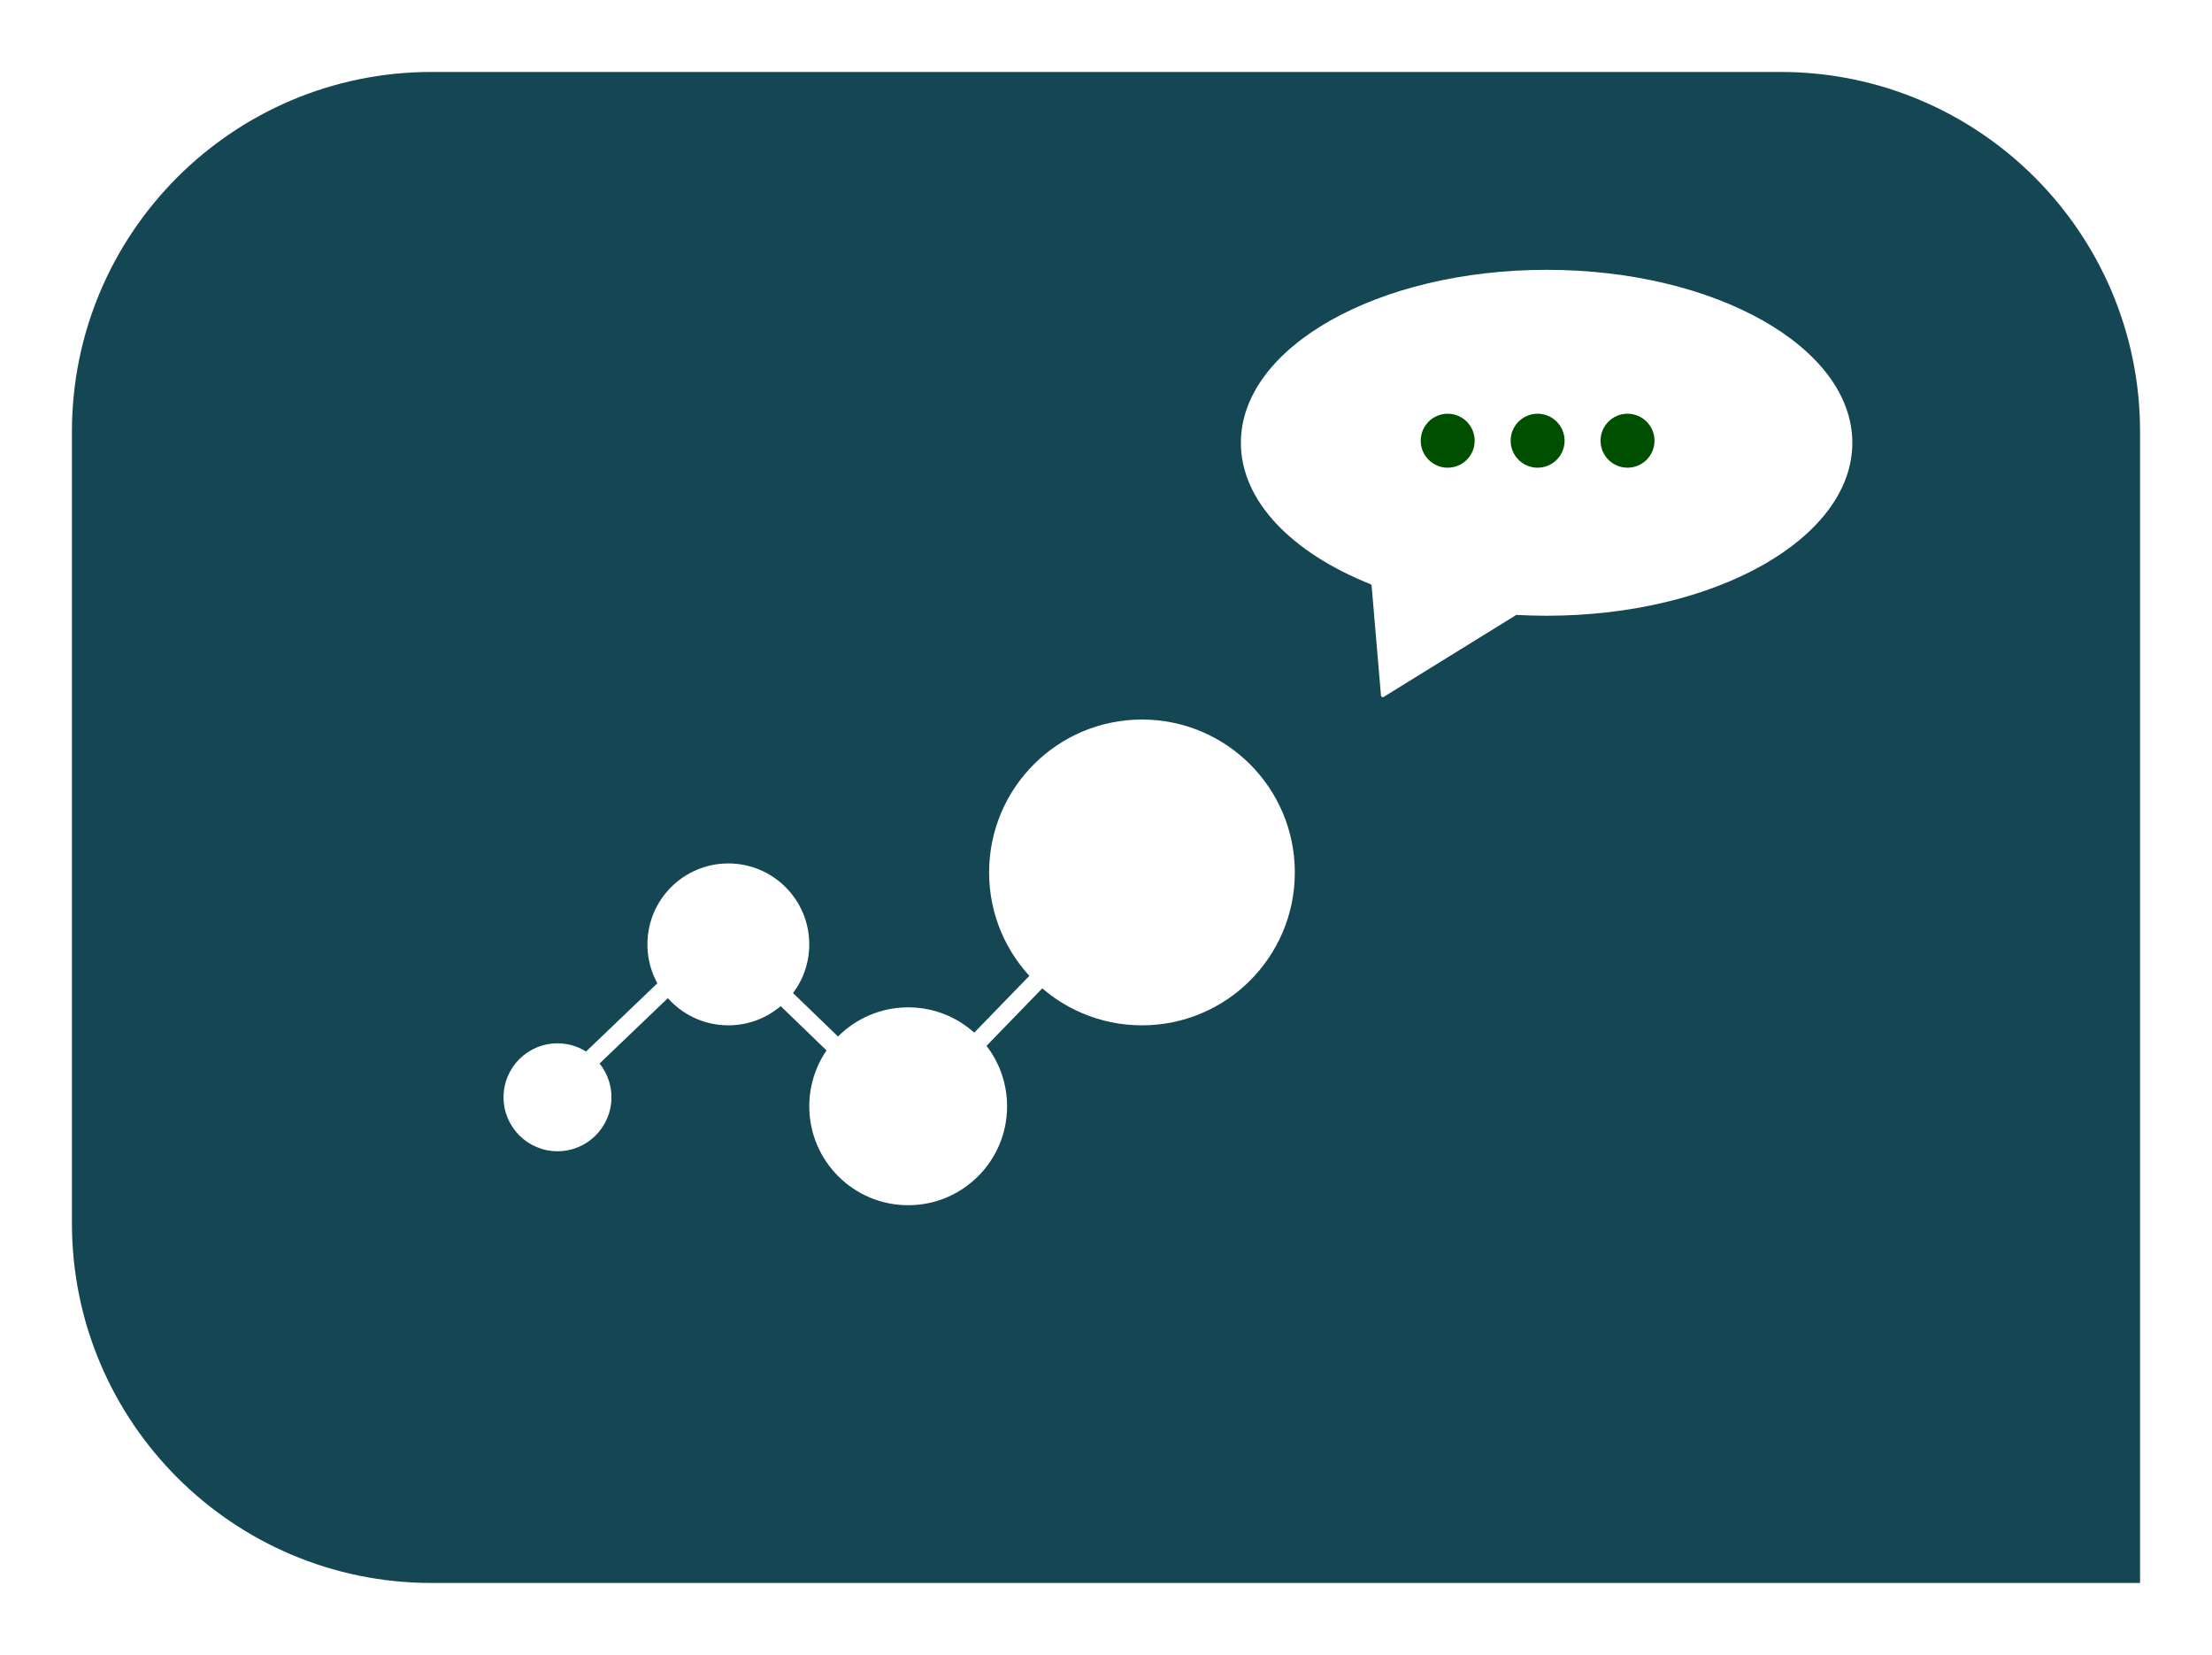 <svg width="123" height="92" viewBox="0 0 123 92" fill="none" xmlns="http://www.w3.org/2000/svg">
<g filter="url(#filter0_d_142_834)">
<path d="M7 20C7 8.954 15.954 0 27 0H102C113.046 0 122 8.954 122 20V84H27C15.954 84 7 75.046 7 64V20Z" fill="#144654"/>
</g>
<path fill-rule="evenodd" clip-rule="evenodd" d="M86 34.23C95.389 34.23 103 29.925 103 24.615C103 19.305 95.389 15 86 15C76.611 15 69 19.305 69 24.615C69 27.863 71.847 30.734 76.207 32.475C76.242 32.489 76.267 32.522 76.27 32.559L76.79 38.666C76.796 38.74 76.878 38.782 76.942 38.742L84.29 34.2C84.308 34.189 84.328 34.184 84.349 34.185C84.892 34.214 85.443 34.23 86 34.23Z" fill="white"/>
<circle cx="80.5" cy="24.5" r="1.5" fill="#004F00"/>
<circle cx="85.5" cy="24.5" r="1.5" fill="#004F00"/>
<circle cx="90.5" cy="24.5" r="1.5" fill="#004F00"/>
<circle cx="63.5" cy="48.5" r="8.5" fill="white"/>
<circle cx="50.5" cy="61.5" r="5.5" fill="white"/>
<circle cx="31" cy="61" r="3" fill="white"/>
<circle cx="40.5" cy="52.5" r="4.5" fill="white"/>
<path d="M31 60.667L40.059 52L50.412 62L64 48" stroke="white"/>
<defs>
<filter id="filter0_d_142_834" x="0" y="0" width="123" height="92" filterUnits="userSpaceOnUse" color-interpolation-filters="sRGB">
<feFlood flood-opacity="0" result="BackgroundImageFix"/>
<feColorMatrix in="SourceAlpha" type="matrix" values="0 0 0 0 0 0 0 0 0 0 0 0 0 0 0 0 0 0 127 0" result="hardAlpha"/>
<feOffset dx="-3" dy="4"/>
<feGaussianBlur stdDeviation="2"/>
<feComposite in2="hardAlpha" operator="out"/>
<feColorMatrix type="matrix" values="0 0 0 0 0 0 0 0 0 0 0 0 0 0 0 0 0 0 0.25 0"/>
<feBlend mode="normal" in2="BackgroundImageFix" result="effect1_dropShadow_142_834"/>
<feBlend mode="normal" in="SourceGraphic" in2="effect1_dropShadow_142_834" result="shape"/>
</filter>
</defs>
</svg>
